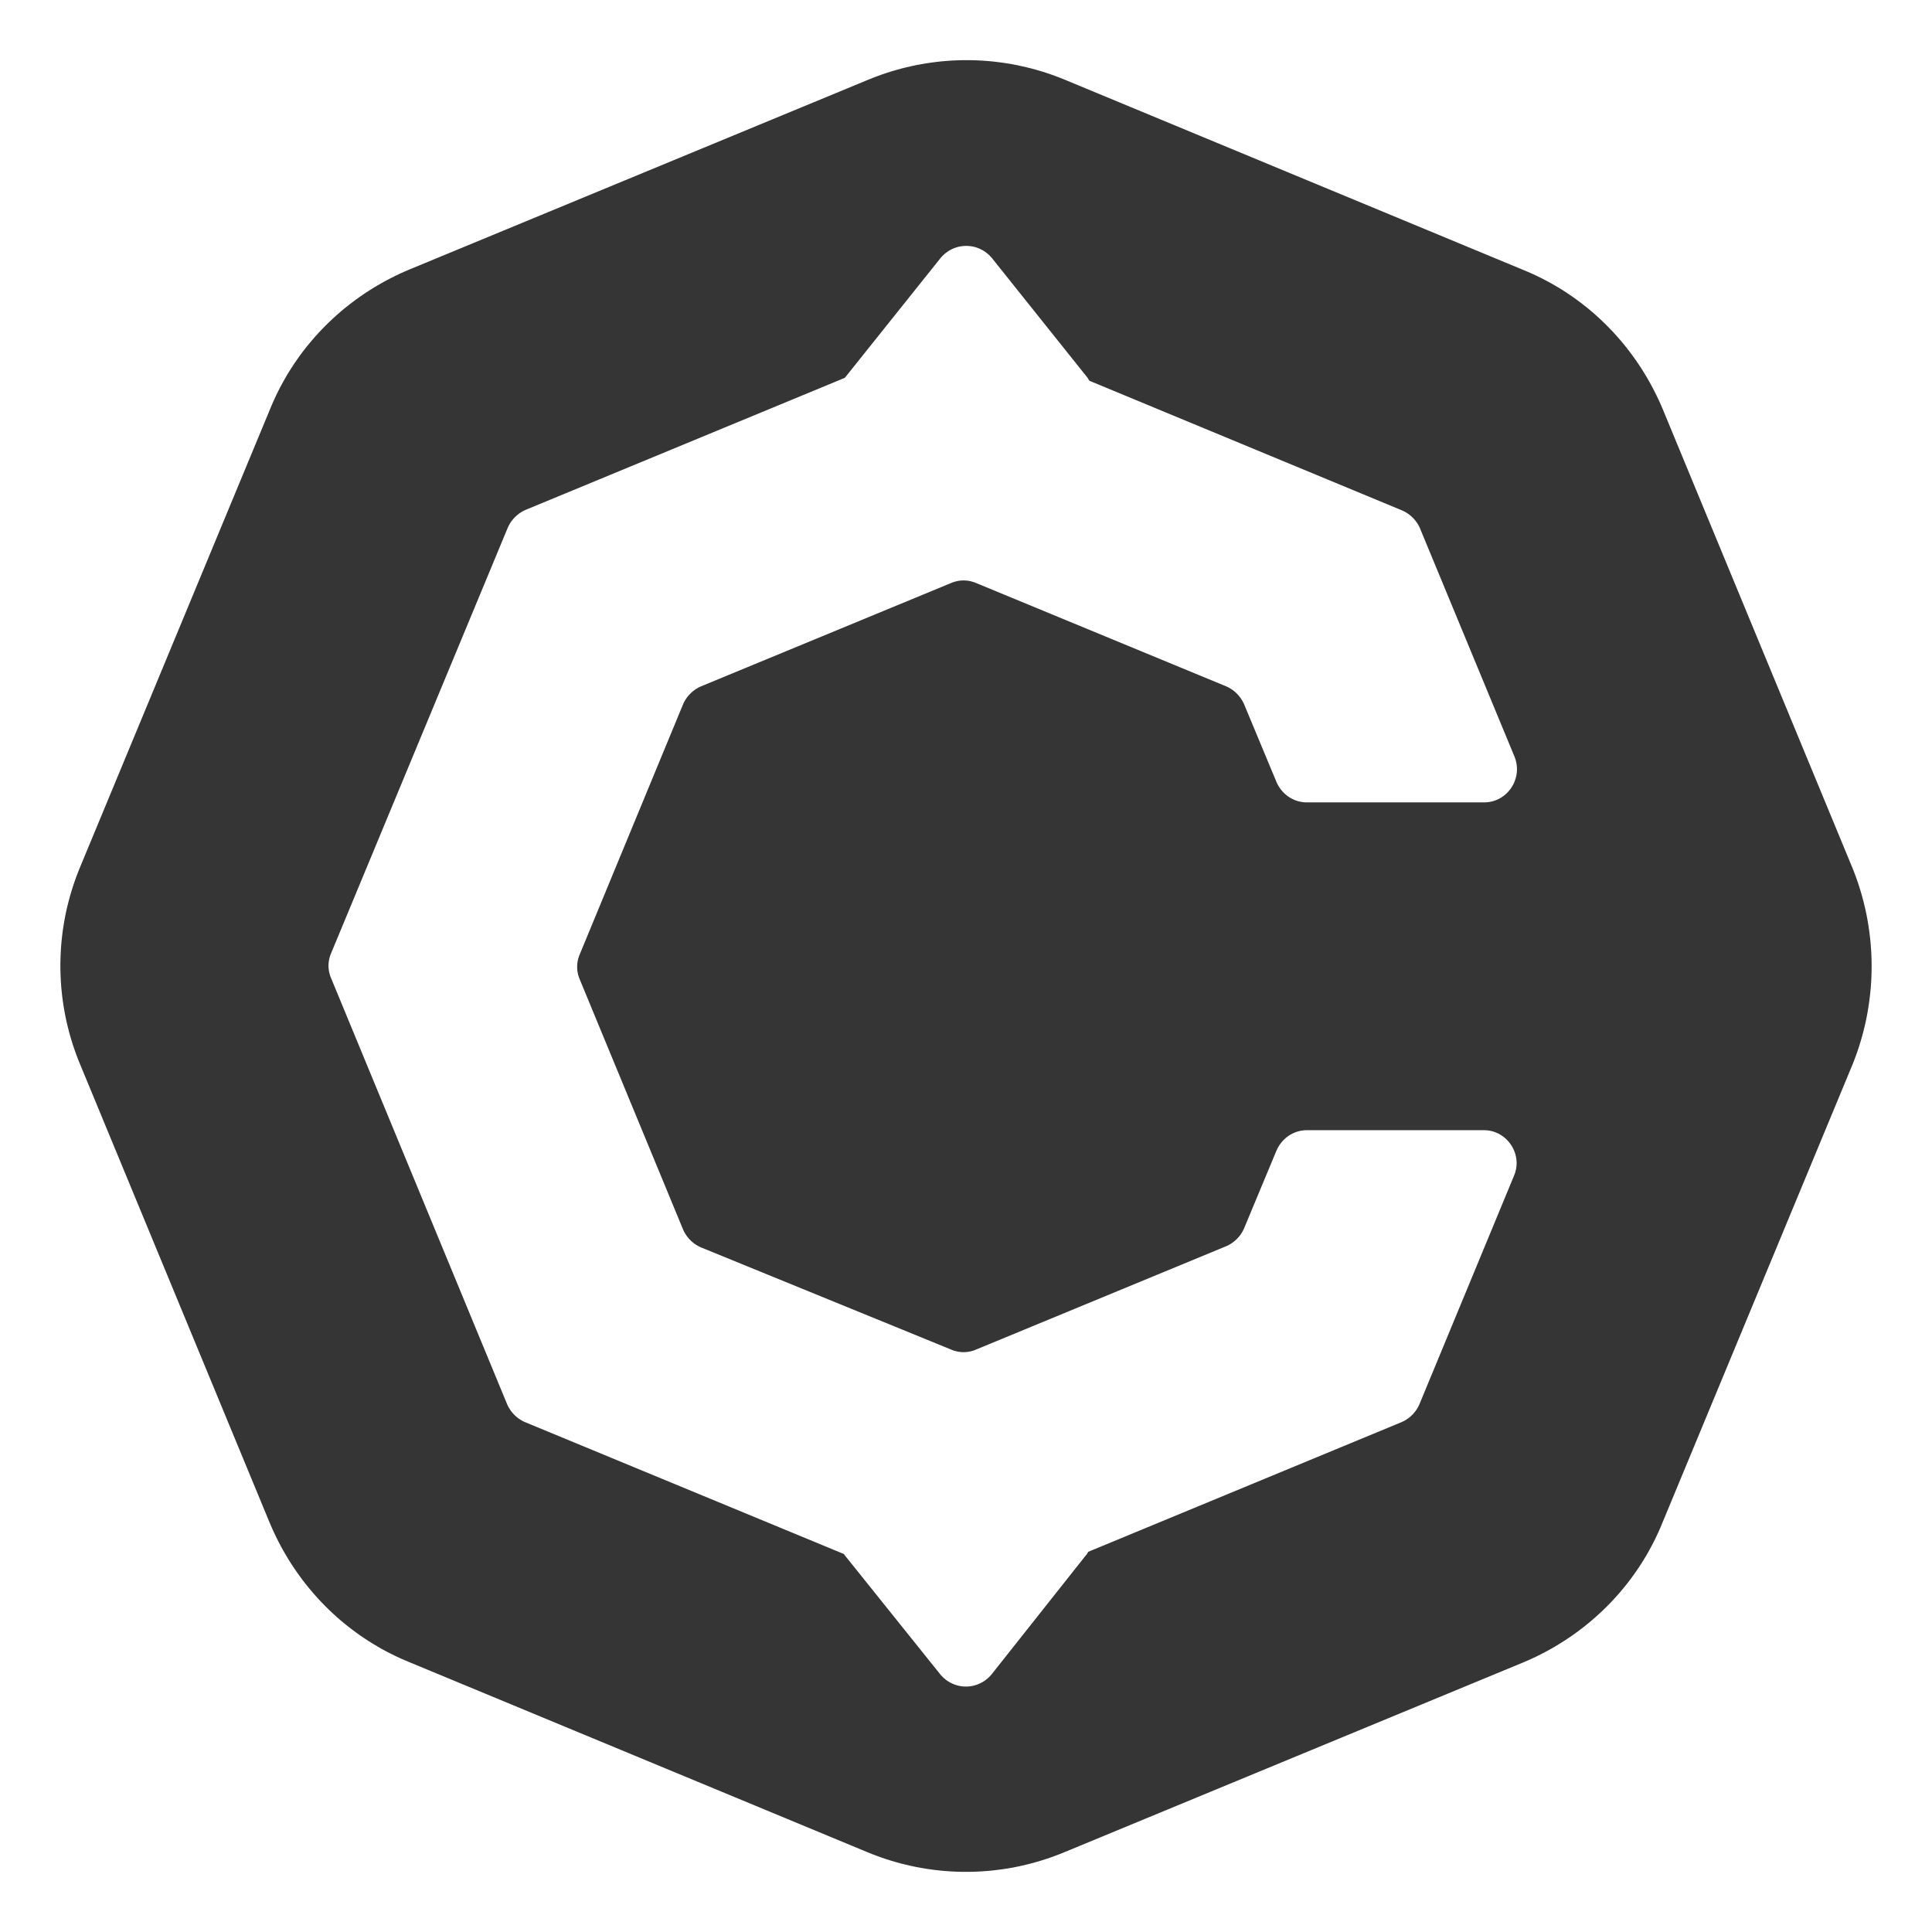 <?xml version="1.0" encoding="UTF-8" standalone="no"?>
<!DOCTYPE svg PUBLIC "-//W3C//DTD SVG 1.1//EN" "http://www.w3.org/Graphics/SVG/1.1/DTD/svg11.dtd">
<svg version="1.1" xmlns="http://www.w3.org/2000/svg" xmlns:xlink="http://www.w3.org/1999/xlink" preserveAspectRatio="xMidYMid meet" viewBox="0 0 640 640" width="640" height="640"><defs><path d="M323.51 19.99L325.17 20.07L326.84 20.19L328.5 20.33L330.16 20.52L331.82 20.73L333.47 20.97L335.13 21.25L336.77 21.56L338.41 21.91L340.05 22.29L341.68 22.69L343.31 23.14L344.93 23.61L346.54 24.12L348.14 24.66L349.74 25.24L351.32 25.84L352.9 26.48L504.61 89.42L506.18 90.08L507.73 90.76L509.26 91.48L510.77 92.22L512.26 93L513.74 93.8L515.2 94.64L516.64 95.5L518.06 96.38L519.46 97.3L520.84 98.24L522.2 99.21L523.54 100.21L524.86 101.23L526.16 102.27L527.43 103.34L528.69 104.44L529.92 105.56L531.13 106.71L532.32 107.87L533.48 109.07L534.63 110.28L535.74 111.52L536.84 112.78L537.91 114.06L538.95 115.36L539.97 116.68L540.97 118.03L541.94 119.39L542.88 120.78L543.8 122.18L544.69 123.61L545.56 125.05L546.4 126.51L547.21 127.99L547.99 129.49L548.75 131.01L549.48 132.54L550.18 134.09L550.85 135.65L613.59 287.37L614.21 288.94L614.81 290.53L615.37 292.13L615.9 293.73L616.39 295.34L616.86 296.96L617.29 298.58L617.69 300.22L618.06 301.85L618.4 303.49L618.7 305.14L618.97 306.79L619.21 308.45L619.42 310.11L619.6 311.77L619.74 313.43L619.86 315.09L619.94 316.76L619.98 318.43L620 320.1L619.98 321.77L619.94 323.43L619.86 325.1L619.74 326.76L619.6 328.43L619.42 330.09L619.21 331.75L618.97 333.4L618.7 335.05L618.4 336.7L618.06 338.34L617.69 339.98L617.29 341.61L616.86 343.23L616.39 344.85L615.9 346.46L615.37 348.07L614.81 349.66L614.21 351.25L613.59 352.83L550.65 504.54L550 506.11L549.31 507.66L548.59 509.19L547.85 510.7L547.07 512.19L546.27 513.67L545.44 515.13L544.58 516.57L543.69 517.99L542.77 519.39L541.83 520.77L540.86 522.13L539.87 523.47L538.85 524.79L537.8 526.08L536.73 527.36L535.63 528.62L534.51 529.85L533.37 531.06L532.2 532.25L531.01 533.41L529.79 534.55L528.55 535.67L527.29 536.77L526.01 537.84L524.71 538.88L523.39 539.9L522.04 540.9L520.68 541.87L519.29 542.81L517.89 543.73L516.46 544.62L515.02 545.49L513.56 546.33L512.08 547.14L510.58 547.92L509.07 548.68L507.53 549.41L505.98 550.1L504.42 550.77L352.71 613.52L351.13 614.16L349.54 614.76L347.95 615.34L346.34 615.88L344.73 616.39L343.11 616.86L341.49 617.31L339.86 617.71L338.22 618.09L336.58 618.44L334.93 618.75L333.28 619.03L331.63 619.27L329.97 619.48L328.31 619.67L326.64 619.81L324.98 619.93L323.31 620.01L321.64 620.06L319.98 620.07L318.31 620.06L316.64 620.01L314.97 619.93L313.31 619.81L311.64 619.67L309.98 619.48L308.33 619.27L306.67 619.03L305.02 618.75L303.37 618.44L301.73 618.09L300.09 617.71L298.46 617.31L296.84 616.86L295.22 616.39L293.61 615.88L292 615.34L290.41 614.76L288.82 614.16L287.24 613.52L135.53 550.58L133.97 549.92L132.42 549.24L130.89 548.52L129.38 547.78L127.88 547L126.4 546.2L124.95 545.36L123.51 544.5L122.09 543.62L120.69 542.7L119.31 541.76L117.95 540.79L116.61 539.79L115.29 538.77L113.99 537.73L112.71 536.66L111.46 535.56L110.23 534.44L109.01 533.29L107.83 532.13L106.66 530.93L105.52 529.72L104.4 528.48L103.31 527.22L102.24 525.94L101.19 524.64L100.17 523.32L99.18 521.97L98.21 520.61L97.26 519.22L96.34 517.82L95.45 516.39L94.59 514.95L93.75 513.49L92.94 512.01L92.15 510.51L91.4 508.99L90.67 507.46L89.97 505.91L89.3 504.35L26.56 352.63L25.92 351.06L25.31 349.47L24.74 347.87L24.2 346.27L23.69 344.66L23.21 343.04L22.77 341.42L22.36 339.78L21.98 338.15L21.64 336.51L21.33 334.86L21.05 333.21L20.8 331.55L20.59 329.89L20.41 328.23L20.26 326.57L20.15 324.91L20.07 323.24L20.02 321.57L20 319.9L20.02 318.23L20.07 316.57L20.15 314.9L20.26 313.24L20.41 311.57L20.59 309.91L20.8 308.25L21.05 306.6L21.33 304.95L21.64 303.3L21.98 301.66L22.36 300.02L22.77 298.39L23.21 296.77L23.69 295.15L24.2 293.54L24.74 291.93L25.31 290.34L25.92 288.75L26.56 287.17L89.49 135.46L90.15 133.89L90.84 132.34L91.55 130.81L92.3 129.3L93.07 127.81L93.88 126.33L94.71 124.87L95.57 123.43L96.46 122.01L97.37 120.61L98.32 119.23L99.28 117.87L100.28 116.53L101.3 115.21L102.35 113.92L103.42 112.64L104.51 111.38L105.64 110.15L106.78 108.94L107.95 107.75L109.14 106.59L110.35 105.45L111.59 104.33L112.85 103.23L114.13 102.16L115.44 101.12L116.76 100.1L118.1 99.1L119.47 98.13L120.85 97.19L122.26 96.27L123.68 95.38L125.13 94.51L126.59 93.67L128.07 92.86L129.56 92.08L131.08 91.32L132.61 90.59L134.16 89.9L135.73 89.23L287.44 26.48L289.02 25.84L290.6 25.24L292.2 24.66L293.8 24.12L295.41 23.61L297.03 23.14L298.66 22.69L300.29 22.29L301.93 21.91L303.57 21.56L305.21 21.25L306.87 20.97L308.52 20.73L310.18 20.52L311.84 20.33L313.5 20.19L315.17 20.07L316.83 19.99L318.5 19.94L320.17 19.93L321.84 19.94L323.51 19.99ZM319.13 81.5L318.66 81.55L318.19 81.62L317.72 81.71L317.26 81.82L316.8 81.95L316.34 82.11L315.9 82.28L315.45 82.48L315.02 82.69L314.59 82.92L314.17 83.18L313.76 83.45L313.36 83.75L312.97 84.07L312.59 84.4L312.22 84.76L311.87 85.14L311.53 85.53L279.86 125.16L174.19 168.87L173.99 168.96L173.79 169.05L173.59 169.15L173.39 169.25L173.2 169.35L173.01 169.46L172.82 169.57L172.63 169.68L172.45 169.8L172.26 169.92L172.09 170.04L171.91 170.17L171.74 170.3L171.56 170.43L171.4 170.57L171.23 170.71L171.07 170.85L170.91 171L170.75 171.15L170.59 171.3L170.44 171.45L170.29 171.61L170.15 171.77L170.01 171.93L169.87 172.1L169.73 172.27L169.6 172.44L169.47 172.61L169.34 172.79L169.22 172.97L169.1 173.15L168.98 173.33L168.87 173.52L168.76 173.71L168.65 173.9L168.55 174.09L168.45 174.29L168.35 174.49L168.26 174.69L168.17 174.89L109.7 315.73L109.61 315.93L109.53 316.14L109.45 316.34L109.38 316.55L109.31 316.75L109.25 316.96L109.19 317.17L109.14 317.38L109.09 317.59L109.04 317.8L109 318.01L108.96 318.22L108.93 318.43L108.9 318.64L108.88 318.85L108.86 319.06L108.84 319.27L108.83 319.48L108.82 319.69L108.82 319.9L108.82 320.11L108.83 320.33L108.84 320.54L108.86 320.75L108.88 320.96L108.9 321.17L108.93 321.38L108.96 321.59L109 321.8L109.04 322.01L109.09 322.22L109.14 322.43L109.19 322.64L109.25 322.84L109.31 323.05L109.38 323.26L109.45 323.46L109.53 323.67L109.61 323.88L109.7 324.08L167.97 465.11L168.06 465.31L168.15 465.51L168.25 465.71L168.35 465.91L168.45 466.1L168.56 466.29L168.67 466.48L168.79 466.67L168.9 466.85L169.02 467.03L169.15 467.21L169.27 467.39L169.4 467.56L169.54 467.73L169.67 467.9L169.81 468.07L169.96 468.23L170.1 468.39L170.25 468.55L170.4 468.7L170.56 468.85L170.71 469L170.87 469.15L171.04 469.29L171.2 469.43L171.37 469.57L171.54 469.7L171.71 469.83L171.89 469.96L172.07 470.08L172.25 470.2L172.44 470.32L172.62 470.43L172.81 470.54L173 470.65L173.2 470.75L173.39 470.85L173.59 470.95L173.79 471.04L173.99 471.13L279.67 514.84L279.67 514.85L279.67 514.88L279.67 514.89L279.67 514.9L279.67 514.91L279.67 514.92L279.67 514.93L279.67 514.94L279.67 514.95L279.67 514.96L279.67 514.97L279.67 514.98L279.68 514.99L279.68 514.99L279.68 515L279.68 515.01L279.69 515.02L279.69 515.02L279.69 515.03L279.7 515.04L279.7 515.05L279.71 515.05L279.71 515.06L279.72 515.07L279.72 515.08L279.73 515.08L279.73 515.09L279.74 515.1L279.75 515.11L279.76 515.12L279.77 515.13L279.78 515.14L279.79 515.15L279.8 515.16L279.81 515.17L279.82 515.19L279.85 515.21L279.86 515.23L311.33 554.47L311.67 554.88L312.03 555.27L312.4 555.64L312.78 555.99L313.17 556.31L313.58 556.62L313.99 556.91L314.42 557.17L314.85 557.41L315.29 557.63L315.74 557.83L316.19 558.01L316.65 558.17L317.12 558.31L317.59 558.43L318.06 558.52L318.54 558.6L319.02 558.65L319.5 558.68L319.98 558.69L320.46 558.68L320.94 558.65L321.41 558.6L321.89 558.52L322.36 558.43L322.83 558.31L323.3 558.17L323.76 558.01L324.21 557.83L324.66 557.63L325.1 557.41L325.54 557.17L325.96 556.91L326.37 556.62L326.78 556.31L327.17 555.99L327.55 555.64L327.92 555.27L328.28 554.88L328.62 554.47L359.7 515.23L359.73 515.2L359.76 515.17L359.78 515.14L359.81 515.11L359.84 515.08L359.86 515.05L359.89 515.02L359.91 514.99L359.94 514.96L359.96 514.93L359.98 514.91L360 514.88L360.02 514.85L360.05 514.82L360.07 514.79L360.09 514.76L360.11 514.73L360.12 514.7L360.14 514.67L360.16 514.64L360.18 514.61L360.2 514.58L360.21 514.56L360.23 514.53L360.25 514.5L360.27 514.47L360.28 514.44L360.3 514.41L360.31 514.38L360.33 514.35L360.34 514.32L360.36 514.29L360.37 514.26L360.39 514.24L360.4 514.21L360.42 514.18L360.43 514.15L360.45 514.12L360.46 514.09L360.48 514.06L464.21 471.13L464.41 471.04L464.61 470.95L464.81 470.85L465.01 470.75L465.2 470.65L465.39 470.54L465.58 470.43L465.77 470.32L465.95 470.2L466.13 470.08L466.31 469.96L466.49 469.83L466.66 469.7L466.83 469.57L467 469.43L467.17 469.29L467.33 469.15L467.49 469L467.65 468.85L467.8 468.7L467.95 468.55L468.1 468.39L468.25 468.23L468.39 468.07L468.53 467.9L468.67 467.73L468.8 467.56L468.93 467.39L469.06 467.21L469.18 467.03L469.3 466.85L469.42 466.67L469.53 466.48L469.64 466.29L469.75 466.1L469.85 465.91L469.95 465.71L470.05 465.51L470.14 465.31L470.23 465.11L501.51 389.54L501.72 389L501.91 388.46L502.06 387.92L502.19 387.37L502.28 386.83L502.35 386.29L502.39 385.75L502.4 385.21L502.38 384.67L502.33 384.14L502.26 383.62L502.17 383.1L502.05 382.59L501.9 382.09L501.73 381.59L501.54 381.1L501.33 380.63L501.09 380.16L500.84 379.71L500.56 379.27L500.26 378.85L499.94 378.43L499.61 378.04L499.25 377.65L498.88 377.29L498.49 376.94L498.09 376.61L497.67 376.31L497.23 376.02L496.78 375.75L496.31 375.5L495.84 375.28L495.35 375.08L494.84 374.9L494.33 374.75L493.8 374.62L493.26 374.52L492.72 374.45L492.16 374.41L491.6 374.39L432.93 374.39L432.6 374.4L432.27 374.41L431.94 374.44L431.61 374.47L431.29 374.52L430.97 374.57L430.65 374.63L430.34 374.71L430.02 374.79L429.72 374.88L429.41 374.98L429.11 375.09L428.82 375.21L428.52 375.33L428.24 375.47L427.95 375.61L427.67 375.76L427.4 375.92L427.13 376.09L426.86 376.26L426.6 376.44L426.35 376.63L426.1 376.83L425.86 377.03L425.62 377.25L425.39 377.46L425.16 377.69L424.94 377.92L424.73 378.16L424.52 378.41L424.32 378.66L424.13 378.92L423.94 379.18L423.76 379.45L423.59 379.73L423.42 380.01L423.26 380.3L423.11 380.59L422.97 380.89L422.83 381.19L412.15 406.83L412.06 407.03L411.97 407.24L411.87 407.43L411.77 407.63L411.67 407.82L411.56 408.02L411.45 408.2L411.34 408.39L411.22 408.57L411.1 408.76L410.98 408.94L410.85 409.11L410.72 409.29L410.58 409.46L410.45 409.63L410.31 409.79L410.17 409.95L410.02 410.11L409.87 410.27L409.72 410.43L409.57 410.58L409.41 410.73L409.25 410.87L409.09 411.01L408.92 411.15L408.75 411.29L408.58 411.42L408.41 411.55L408.23 411.68L408.05 411.8L407.87 411.92L407.69 412.04L407.5 412.15L407.31 412.27L407.12 412.37L406.93 412.48L406.73 412.58L406.53 412.67L406.33 412.76L406.13 412.85L323.38 447.04L323.17 447.13L322.97 447.21L322.76 447.29L322.55 447.36L322.35 447.43L322.14 447.49L321.93 447.55L321.72 447.6L321.51 447.65L321.31 447.7L321.1 447.74L320.89 447.78L320.68 447.81L320.46 447.84L320.25 447.86L320.04 447.88L319.83 447.9L319.62 447.91L319.41 447.91L319.2 447.92L318.99 447.91L318.78 447.91L318.57 447.9L318.35 447.88L318.14 447.86L317.93 447.84L317.72 447.81L317.51 447.78L317.3 447.74L317.09 447.7L316.88 447.65L316.67 447.6L316.47 447.55L316.26 447.49L316.05 447.43L315.84 447.36L315.64 447.29L315.43 447.21L315.23 447.13L315.02 447.04L232.27 413.24L232.07 413.15L231.87 413.06L231.67 412.96L231.47 412.86L231.28 412.76L231.09 412.65L230.9 412.54L230.71 412.43L230.53 412.31L230.35 412.19L230.17 412.07L229.99 411.94L229.82 411.81L229.65 411.68L229.48 411.54L229.31 411.4L229.15 411.26L228.99 411.11L228.83 410.97L228.68 410.81L228.53 410.66L228.38 410.5L228.23 410.34L228.09 410.18L227.95 410.01L227.81 409.85L227.68 409.67L227.55 409.5L227.42 409.32L227.3 409.14L227.18 408.96L227.06 408.78L226.95 408.59L226.84 408.4L226.73 408.21L226.63 408.02L226.53 407.82L226.43 407.62L226.34 407.42L226.25 407.22L192.06 324.47L191.97 324.26L191.89 324.06L191.82 323.85L191.75 323.65L191.68 323.44L191.61 323.23L191.56 323.02L191.5 322.82L191.45 322.61L191.4 322.4L191.36 322.19L191.33 321.98L191.29 321.77L191.26 321.56L191.24 321.35L191.22 321.14L191.21 320.92L191.19 320.71L191.19 320.5L191.19 320.29L191.19 320.08L191.19 319.87L191.21 319.66L191.22 319.45L191.24 319.24L191.26 319.03L191.29 318.81L191.33 318.6L191.36 318.39L191.4 318.18L191.45 317.98L191.5 317.77L191.56 317.56L191.61 317.35L191.68 317.14L191.75 316.94L191.82 316.73L191.89 316.52L191.97 316.32L192.06 316.11L226.25 233.36L226.34 233.16L226.43 232.96L226.53 232.76L226.63 232.56L226.73 232.37L226.84 232.18L226.95 231.99L227.06 231.8L227.18 231.62L227.3 231.44L227.42 231.26L227.55 231.08L227.68 230.91L227.81 230.74L227.95 230.57L228.09 230.4L228.23 230.24L228.38 230.08L228.53 229.92L228.68 229.77L228.83 229.62L228.99 229.47L229.15 229.32L229.31 229.18L229.48 229.04L229.65 228.9L229.82 228.77L229.99 228.64L230.17 228.51L230.35 228.39L230.53 228.27L230.71 228.15L230.9 228.04L231.09 227.93L231.28 227.82L231.47 227.72L231.67 227.62L231.87 227.52L232.07 227.43L232.27 227.34L315.02 193.15L315.23 193.07L315.43 192.99L315.64 192.91L315.84 192.84L316.05 192.77L316.26 192.71L316.47 192.65L316.67 192.59L316.88 192.54L317.09 192.5L317.3 192.45L317.51 192.42L317.72 192.38L317.93 192.36L318.14 192.33L318.35 192.31L318.57 192.3L318.78 192.29L318.99 192.28L319.2 192.28L319.41 192.28L319.62 192.29L319.83 192.3L320.04 192.31L320.25 192.33L320.46 192.36L320.68 192.38L320.89 192.42L321.1 192.45L321.31 192.5L321.51 192.54L321.72 192.59L321.93 192.65L322.14 192.71L322.35 192.77L322.55 192.84L322.76 192.91L322.97 192.99L323.17 193.07L323.38 193.15L406.13 227.34L406.33 227.43L406.53 227.52L406.73 227.62L406.93 227.72L407.12 227.82L407.31 227.93L407.5 228.04L407.69 228.15L407.87 228.27L408.05 228.39L408.23 228.51L408.41 228.64L408.58 228.77L408.75 228.9L408.92 229.04L409.09 229.18L409.25 229.32L409.41 229.47L409.57 229.62L409.72 229.77L409.87 229.92L410.02 230.08L410.17 230.24L410.31 230.4L410.45 230.57L410.58 230.74L410.72 230.91L410.85 231.08L410.98 231.26L411.1 231.44L411.22 231.62L411.34 231.8L411.45 231.99L411.56 232.18L411.67 232.37L411.77 232.56L411.87 232.76L411.97 232.96L412.06 233.16L412.15 233.36L422.83 259L422.97 259.31L423.11 259.61L423.26 259.9L423.42 260.19L423.59 260.47L423.76 260.74L423.94 261.01L424.13 261.28L424.32 261.54L424.52 261.79L424.73 262.03L424.94 262.27L425.16 262.5L425.39 262.73L425.62 262.95L425.86 263.16L426.1 263.36L426.35 263.56L426.6 263.75L426.86 263.93L427.13 264.11L427.4 264.27L427.67 264.43L427.95 264.58L428.24 264.73L428.52 264.86L428.82 264.99L429.11 265.11L429.41 265.21L429.72 265.31L430.02 265.41L430.34 265.49L430.65 265.56L430.97 265.62L431.29 265.68L431.61 265.72L431.94 265.76L432.27 265.78L432.6 265.8L432.93 265.8L491.6 265.8L492.18 265.79L492.74 265.74L493.3 265.67L493.85 265.57L494.38 265.45L494.91 265.29L495.42 265.12L495.91 264.92L496.4 264.69L496.86 264.45L497.32 264.18L497.76 263.89L498.18 263.58L498.59 263.25L498.98 262.9L499.35 262.54L499.7 262.16L500.04 261.76L500.36 261.35L500.66 260.92L500.93 260.48L501.19 260.03L501.43 259.57L501.64 259.09L501.83 258.6L502 258.11L502.15 257.6L502.27 257.09L502.37 256.58L502.44 256.05L502.49 255.52L502.51 254.99L502.51 254.45L502.48 253.91L502.42 253.37L502.33 252.82L502.22 252.28L502.08 251.73L501.9 251.19L501.7 250.65L470.42 175.09L470.34 174.88L470.24 174.68L470.15 174.48L470.05 174.29L469.94 174.09L469.84 173.9L469.73 173.71L469.61 173.53L469.5 173.34L469.37 173.16L469.25 172.98L469.12 172.81L468.99 172.63L468.86 172.46L468.72 172.29L468.58 172.13L468.44 171.96L468.3 171.8L468.15 171.65L468 171.49L467.84 171.34L467.69 171.19L467.52 171.05L467.36 170.9L467.2 170.76L467.03 170.63L466.86 170.49L466.68 170.36L466.51 170.24L466.33 170.11L466.15 169.99L465.96 169.88L465.78 169.76L465.59 169.65L465.39 169.55L465.2 169.44L465 169.34L464.81 169.25L464.61 169.15L464.4 169.06L360.87 126.13L360.85 126.1L360.84 126.08L360.82 126.05L360.81 126.02L360.79 126L360.78 125.97L360.76 125.95L360.75 125.92L360.73 125.9L360.72 125.87L360.71 125.85L360.69 125.83L360.68 125.8L360.66 125.78L360.65 125.76L360.63 125.74L360.62 125.71L360.6 125.69L360.59 125.67L360.56 125.63L360.55 125.6L360.53 125.58L360.52 125.56L360.5 125.54L360.49 125.52L360.47 125.49L360.46 125.47L360.44 125.45L360.43 125.42L360.41 125.4L360.4 125.38L360.39 125.35L360.37 125.33L360.36 125.3L360.34 125.27L360.33 125.25L360.31 125.22L360.3 125.19L360.28 125.16L328.62 85.53L328.28 85.14L327.92 84.76L327.56 84.4L327.18 84.07L326.79 83.75L326.39 83.45L325.97 83.18L325.56 82.92L325.13 82.69L324.69 82.48L324.25 82.28L323.8 82.11L323.35 81.95L322.89 81.82L322.43 81.71L321.96 81.62L321.49 81.55L321.02 81.5L320.55 81.47L320.07 81.46L319.6 81.47L319.13 81.5Z" id="arAD0A81f"></path></defs><g><g><g><use xlink:href="#arAD0A81f" opacity="1" fill="#353535" fill-opacity="1"></use><g><use xlink:href="#arAD0A81f" opacity="1" fill-opacity="0" stroke="#000000" stroke-width="1" stroke-opacity="0"></use></g></g><g><use xlink:href="#au3XKKYw" opacity="1" fill="#fdfdfd" fill-opacity="1"></use><g><use xlink:href="#au3XKKYw" opacity="1" fill-opacity="0" stroke="#000000" stroke-width="1" stroke-opacity="0"></use></g></g></g></g></svg>